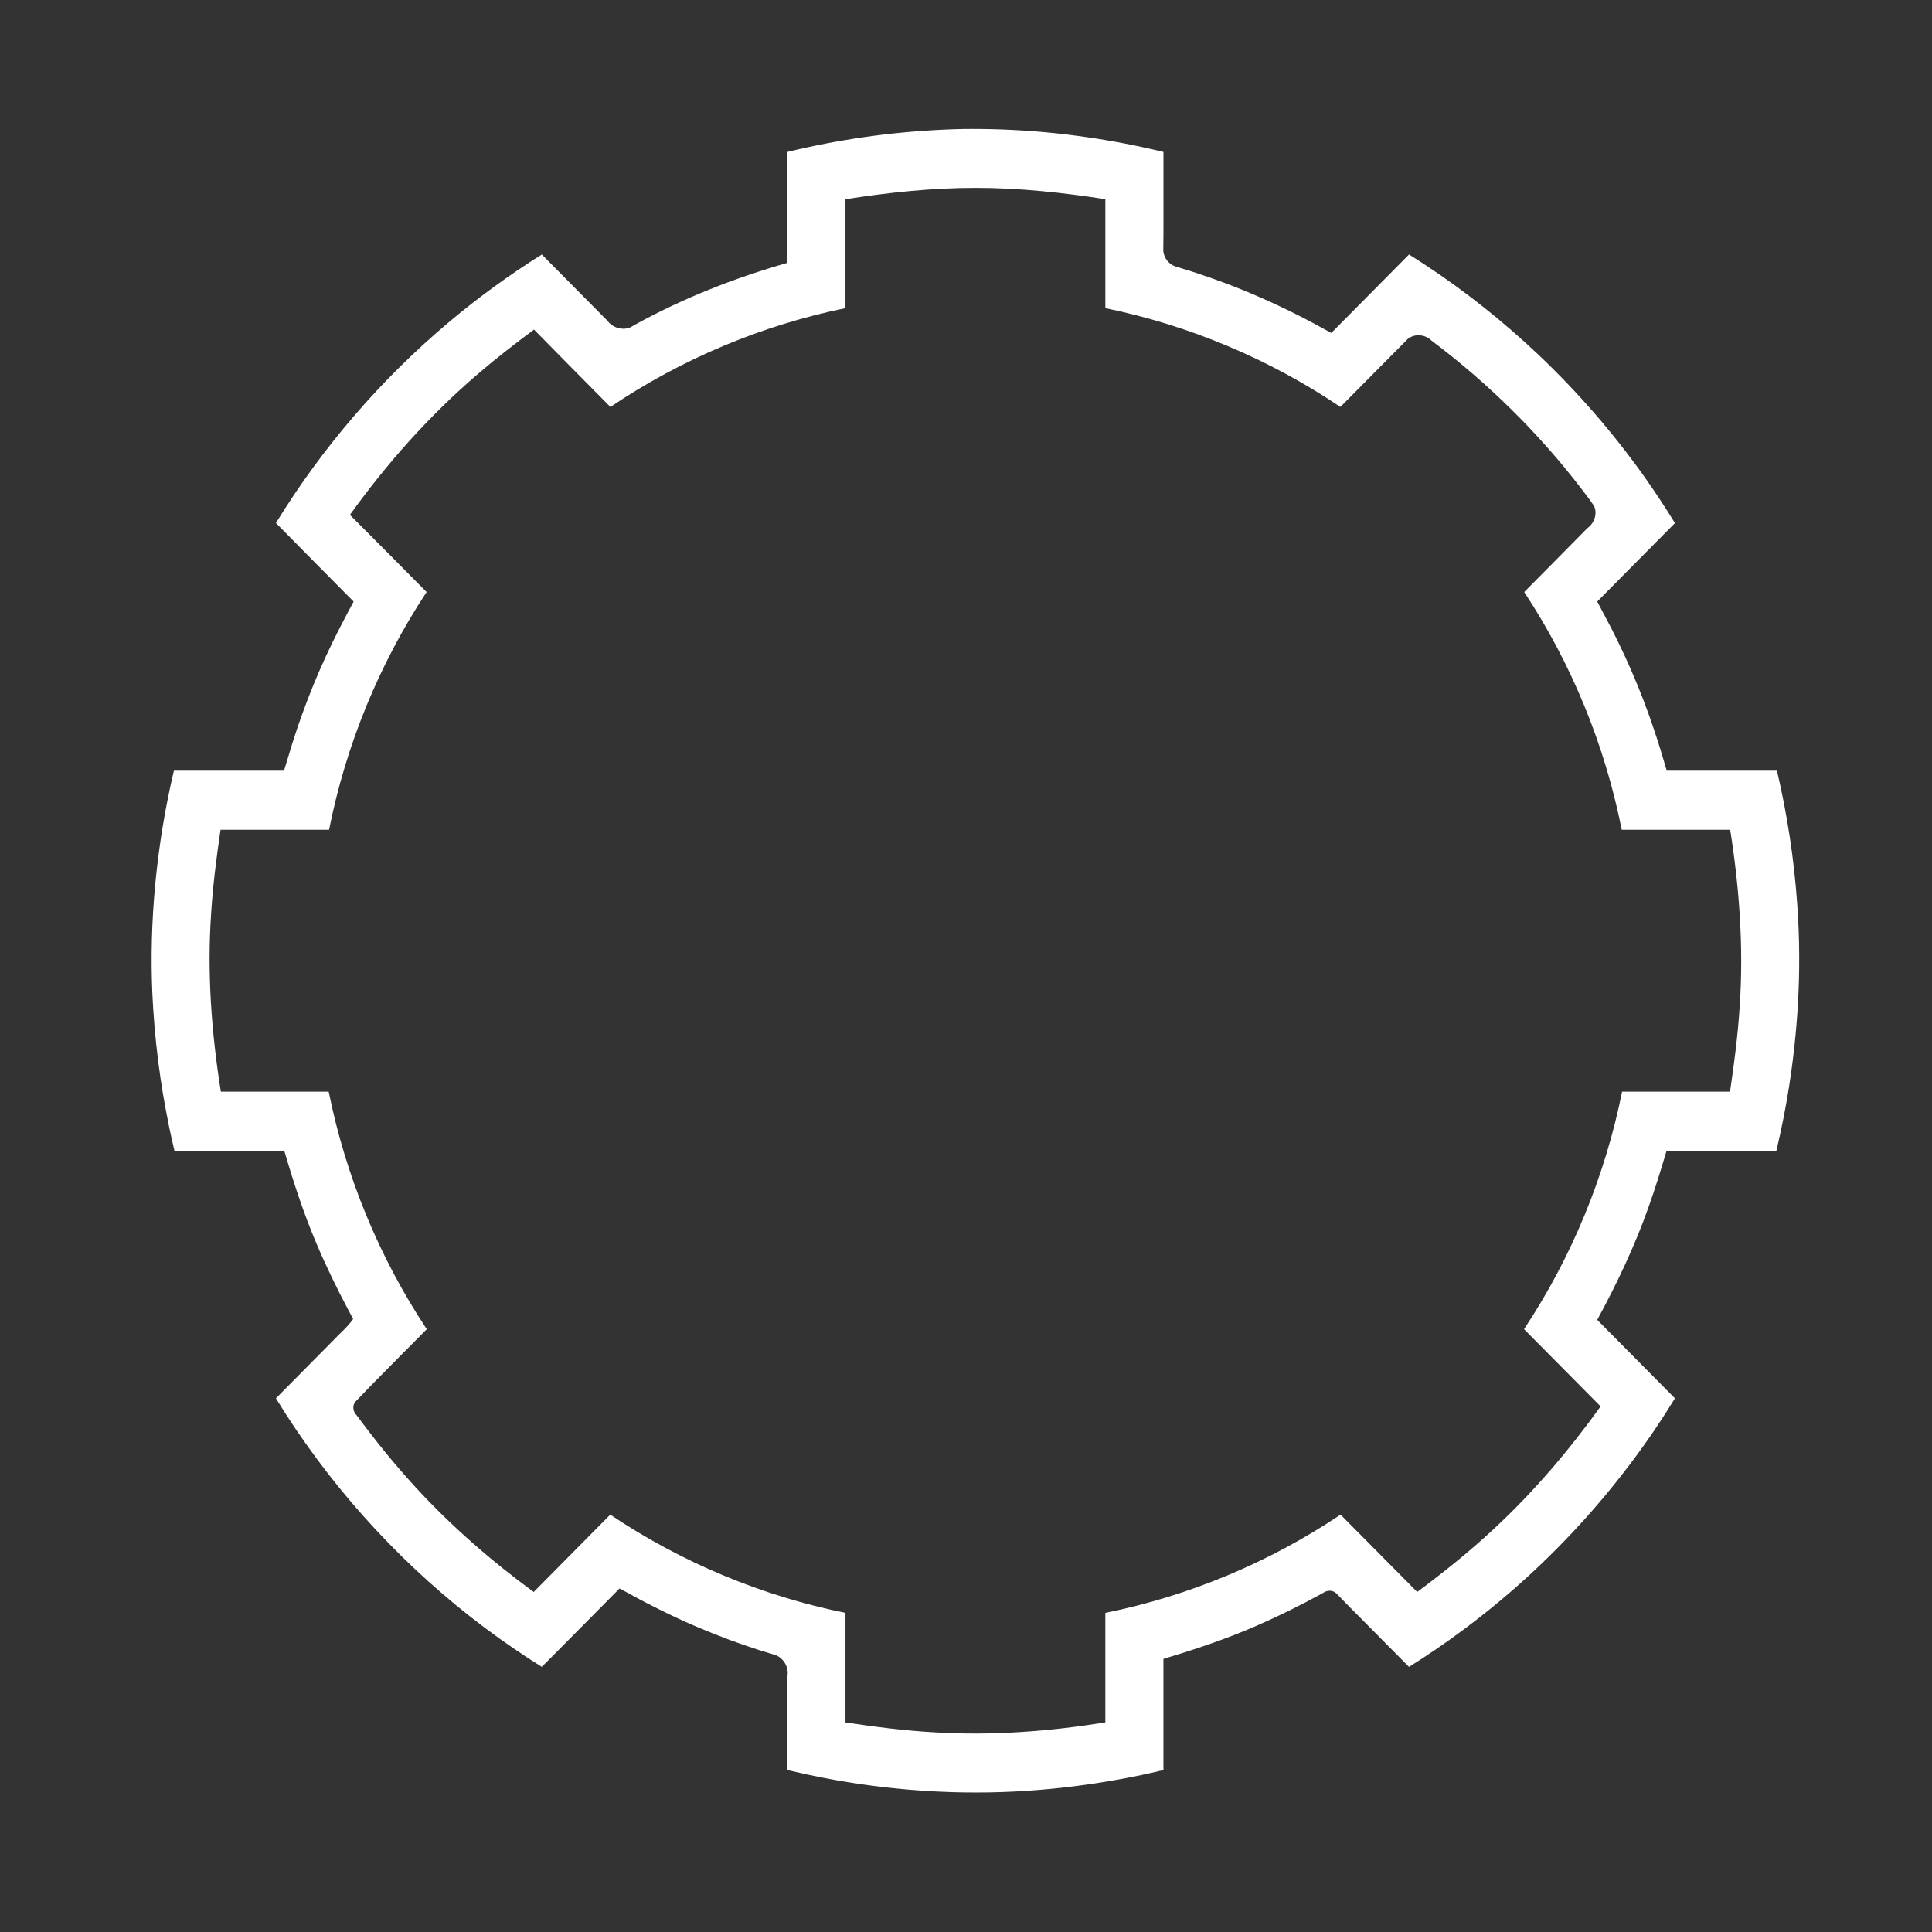<?xml version="1.0" encoding="UTF-8" standalone="no"?>
<svg
   width="128mm"
   height="128mm"
   version="1.1"
   viewBox="0 0 483.78 483.78"
   id="svg7"
   sodipodi:docname="firmware.svg"
   inkscape:version="1.1.1 (3bf5ae0d25, 2021-09-20, custom)"
   inkscape:export-filename="/home/erik/DATA/ursamajor-rEFInd/icons/func_firmware.png"
   inkscape:export-xdpi="25.4"
   inkscape:export-ydpi="25.4"
   xmlns:inkscape="http://www.inkscape.org/namespaces/inkscape"
   xmlns:sodipodi="http://sodipodi.sourceforge.net/DTD/sodipodi-0.dtd"
   xmlns="http://www.w3.org/2000/svg"
   xmlns:svg="http://www.w3.org/2000/svg">
  <rect x="0" y="0" width="483.78" height="483.78" fill="#333333" stroke="none"/>
  <sodipodi:namedview
     id="namedview9"
     pagecolor="#ffffff"
     bordercolor="#666666"
     borderopacity="1.0"
     inkscape:pageshadow="2"
     inkscape:pageopacity="0.0"
     inkscape:pagecheckerboard="0"
     showgrid="false"
     units="mm"
     inkscape:zoom="0.70996094"
     inkscape:cx="-35.213205"
     inkscape:cy="19.015131"
     inkscape:window-width="1920"
     inkscape:window-height="1080"
     inkscape:window-x="1920"
     inkscape:window-y="0"
     inkscape:window-maximized="1"
     inkscape:current-layer="svg7"
     inkscape:document-units="mm" />
  <defs
     id="defs3">
    <style
       id="current-color-scheme"
       type="text/css">.ColorScheme-Text {
        color:#eff0f1;
      }</style>
  </defs>
  <path
     id="path5"
     style="fill:#ffffff;fill-opacity:1;stroke-width:3.769"
     class="ColorScheme-Text"
     d="m 241.066,32.297 c -6.702,0.155 -13.395,0.631 -20.051,1.426 -1.369,0.179 -2.976,0.369 -4.432,0.588 -6.526,0.926 -13.008,2.17 -19.412,3.733 0,9.257 -10e-6,18.513 0,27.77 -13.359,3.822 -26.377,8.951 -38.535,15.699 -2.005,1.484 -5.048,0.82 -6.488,-1.145 -5.487,-5.55 -10.976,-11.097 -16.471,-16.64 -8.161,5.107 -15.96,10.792 -23.328,16.988 -16.916,14.246 -31.664,31.331 -43.249,50.248 5.951,6.075 12.01,12.137 18.003,18.207 0.483,0.488 0.966,0.976 1.449,1.465 -0.971,1.831 -1.967,3.644 -2.872,5.424 -0.856,1.638 -1.618,3.186 -2.454,4.873 -4.55,9.319 -8.254,19.038 -11.174,28.986 -0.312,1.022 -0.624,2.044 -0.935,3.066 -9.19,-10e-6 -18.38,0 -27.57,0 -2.146,9.076 -3.664,18.298 -4.59,27.578 -0.124,1.344 -0.259,2.767 -0.371,4.182 -0.715,9.171 -0.831,18.392 -0.24,27.574 0.379,5.962 1.008,12.077 1.902,18.05 0.34,2.214 0.669,4.274 1.075,6.492 0.301,1.66 0.621,3.324 0.941,4.896 0.447,2.134 0.91,4.265 1.42,6.385 9.165,10e-6 18.331,0 27.496,0 2.304,7.879 4.855,15.699 8.068,23.26 2.382,5.618 5.117,11.26 8.018,16.697 0.387,0.73 0.774,1.461 1.161,2.191 -1.433,2.027 -3.354,3.626 -5.045,5.427 -4.764,4.81 -9.528,9.621 -14.291,14.431 12.836,20.957 29.457,39.578 48.781,54.758 1.206,0.935 2.596,2.006 3.889,2.971 4.508,3.369 9.093,6.496 13.89,9.505 2.013,-1.925 4.005,-4.028 6.01,-6.021 4.493,-4.536 8.986,-9.072 13.479,-13.608 6.433,3.571 12.99,6.93 19.773,9.787 1.14,0.479 2.513,1.052 3.752,1.541 5.096,2.036 10.291,3.847 15.559,5.369 2.036,0.786 3.317,3.059 2.964,5.208 -0.03,7.856 -0.016,15.712 -0.017,23.568 3.159,0.758 6.297,1.432 9.439,2.032 7.918,1.515 16.074,2.577 24.181,3.128 2.62,0.183 5.326,0.309 8.014,0.389 3.943,0.107 8.139,0.105 12.078,-0.034 4.108,-0.133 8.073,-0.4 12.179,-0.791 7.63,-0.738 15.218,-1.897 22.721,-3.464 1.334,-0.292 2.896,-0.63 4.314,-0.965 0.468,-0.213 1.462,-0.013 1.225,-0.787 0,-9.111 0,-18.221 0,-27.332 7.877,-2.382 15.709,-4.963 23.248,-8.282 5.721,-2.481 11.242,-5.223 16.719,-8.236 0.991,-0.749 2.464,-0.767 3.365,0.136 3.227,3.357 6.559,6.632 9.825,9.959 2.78,2.806 5.56,5.613 8.34,8.419 9.099,-5.684 17.732,-12.105 25.836,-19.133 0.717,-0.64 1.649,-1.457 2.449,-2.164 12.055,-10.825 22.837,-23.065 32.067,-36.38 0.528,-0.787 1.222,-1.779 1.749,-2.573 1.545,-2.303 3.035,-4.641 4.487,-7.003 -6.487,-6.548 -12.974,-13.096 -19.461,-19.645 4.972,-9.153 9.459,-18.593 12.92,-28.428 1.638,-4.592 3.068,-9.254 4.446,-13.93 9.166,0 18.332,10e-6 27.498,0 1.283,-5.353 2.332,-10.76 3.201,-16.195 0.196,-1.307 0.424,-2.853 0.615,-4.254 0.513,-3.829 0.947,-7.727 1.243,-11.503 0.287,-3.466 0.478,-7.116 0.583,-10.667 0.045,-1.955 0.086,-4.109 0.069,-6.143 -0.013,-4.383 -0.189,-8.813 -0.506,-13.116 -0.789,-11.205 -2.494,-22.344 -5.064,-33.278 -9.197,-10e-6 -18.395,0 -27.592,0 -0.998,-3.423 -2.008,-6.794 -3.141,-10.129 -3.375,-10.127 -7.663,-19.941 -12.741,-29.329 -0.509,-0.967 -1.019,-1.935 -1.528,-2.901 6.486,-6.547 12.973,-13.094 19.459,-19.641 -2.433,-3.98 -5.012,-7.851 -7.656,-11.604 -7.829,-11.016 -16.731,-21.268 -26.539,-30.566 -8.702,-8.236 -18.267,-15.86 -28.343,-22.489 -1.356,-0.894 -2.702,-1.757 -4.047,-2.599 -6.489,6.55 -12.98,13.098 -19.467,19.65 -5.814,-3.253 -11.757,-6.278 -17.865,-8.941 -1.346,-0.586 -2.943,-1.265 -4.304,-1.818 -5.413,-2.216 -10.951,-4.123 -16.549,-5.811 -1.858,-0.462 -3.253,-2.176 -3.358,-4.081 0.095,-4.789 0.022,-9.594 0.045,-14.389 0,-3.429 0,-6.859 0,-10.288 -3.736,-0.915 -7.501,-1.704 -11.281,-2.414 -0.807,-0.137 -1.904,-0.334 -2.823,-0.495 -4.431,-0.754 -8.887,-1.355 -13.357,-1.822 -0.885,-0.086 -2.058,-0.194 -3.053,-0.289 -6.564,-0.567 -13.155,-0.811 -19.744,-0.731 z m 3.166,14.742 c 10.91,-0.006 21.782,1.171 32.553,2.838 0,9.096 0,18.191 0,27.287 20.982,4.296 41.098,12.761 58.854,24.736 5.624,-5.671 11.249,-11.354 16.871,-17.02 1.707,-1.401 4.39,-1.154 5.924,0.391 14.151,10.638 26.88,23.173 37.642,37.234 1.032,1.399 2.156,2.752 3.083,4.215 0.914,1.957 0.004,4.355 -1.702,5.559 -5.243,5.345 -10.521,10.65 -15.789,15.97 11.884,18.016 20.217,38.36 24.416,59.527 9.055,0 18.109,0 27.164,0 2.291,14.544 3.379,29.328 2.389,44.039 -0.439,7.216 -1.376,14.389 -2.432,21.537 -9.01,0 -18.02,0 -27.029,0 -4.248,21.161 -12.622,41.492 -24.553,59.48 6.391,6.448 12.782,12.897 19.174,19.344 -7.898,10.99 -16.708,21.351 -26.631,30.569 -6.091,5.693 -12.607,10.909 -19.287,15.89 -6.401,-6.454 -12.801,-12.91 -19.201,-19.365 -17.774,11.937 -37.906,20.356 -58.895,24.598 0,9.143 0,18.285 0,27.428 -14.064,2.254 -28.358,3.363 -42.593,2.497 -7.535,-0.4 -15.025,-1.369 -22.483,-2.485 0,-9.146 0,-18.293 0,-27.439 -20.99,-4.241 -41.117,-12.667 -58.896,-24.598 -6.391,6.456 -12.78,12.914 -19.172,19.369 -10.693,-7.838 -20.744,-16.584 -29.702,-26.37 -5.204,-5.654 -10.026,-11.658 -14.591,-17.831 -1.025,-0.929 -1.234,-2.695 -0.146,-3.658 5.799,-6.07 11.779,-11.962 17.667,-17.945 -11.929,-17.991 -20.304,-38.321 -24.555,-59.482 -9.005,0 -18.009,0 -27.014,0 -2.328,-14.703 -3.462,-29.652 -2.435,-44.526 0.428,-7.053 1.342,-14.063 2.359,-21.052 9.061,0 18.122,0 27.184,0 4.199,-21.168 12.532,-41.513 24.418,-59.527 -6.397,-6.457 -12.776,-12.91 -19.203,-19.326 9.303,-12.951 19.98,-24.955 32.107,-35.33 4.509,-3.877 9.216,-7.516 13.988,-11.063 6.354,6.481 12.744,12.928 19.135,19.373 17.752,-11.982 37.87,-20.441 58.852,-24.738 0,-9.094 10e-6,-18.189 0,-27.283 10.764,-1.678 21.623,-2.844 32.529,-2.842 z" />
</svg>

